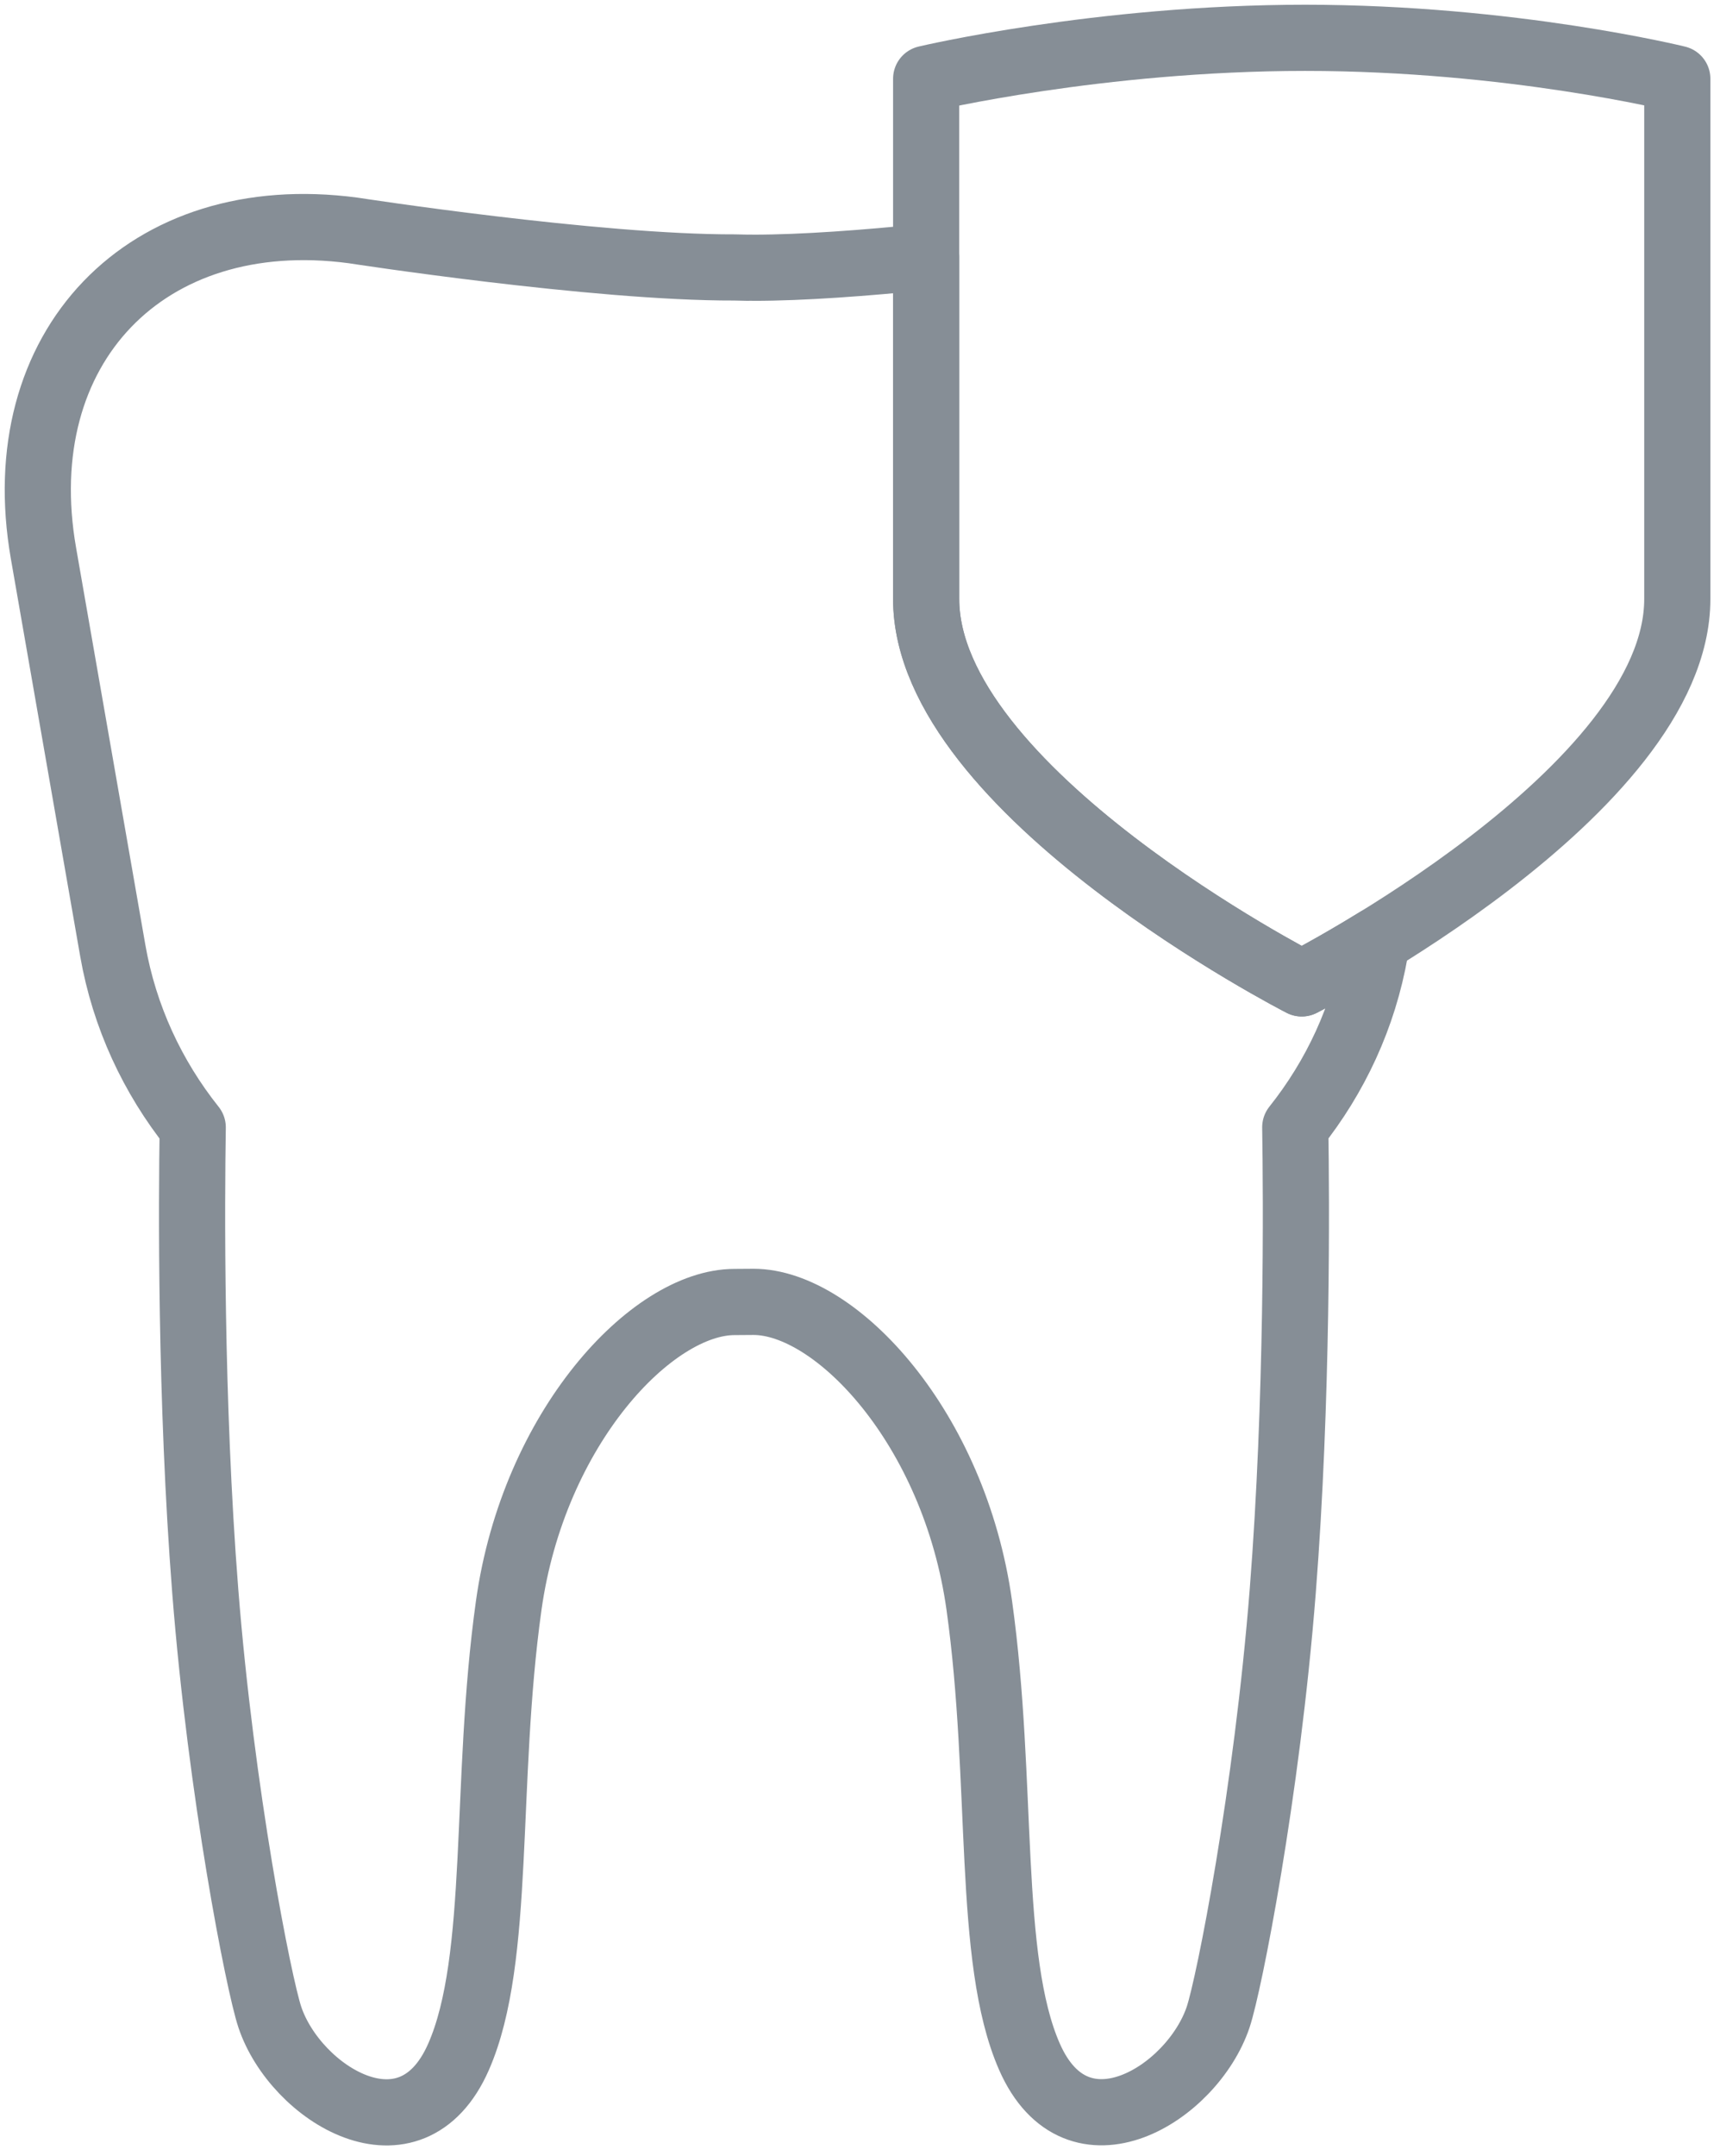<?xml version="1.0" encoding="UTF-8"?>
<svg width="91px" height="114px" viewBox="0 0 91 114" version="1.1" xmlns="http://www.w3.org/2000/svg" xmlns:xlink="http://www.w3.org/1999/xlink">
    <!-- Generator: Sketch 46 (44423) - http://www.bohemiancoding.com/sketch -->
    <title>healthcare-15</title>
    <desc>Created with Sketch.</desc>
    <defs></defs>
    <g id="ALL" stroke="none" stroke-width="1" fill="none" fill-rule="evenodd" stroke-linecap="round" stroke-linejoin="round">
        <g id="Secondary" transform="translate(-1565, -7191)" stroke="#868E96" stroke-width="3.5">
            <g id="healthcare-15" transform="translate(1567, 7193)">
                <path d="M70.852,47.722 L70.759,48.256 C70.147,51.765 68.647,54.948 66.528,57.608 C66.588,61.399 66.661,72.013 65.867,82.124 C65.025,92.831 63.031,102.925 62.449,104.66 C61.091,108.702 54.996,112.515 52.466,106.758 C50.185,101.567 51.124,92.266 49.81,82.884 C48.497,73.503 42.235,66.84 37.863,66.84 L36.863,66.847 C32.49,66.847 26.228,73.509 24.915,82.891 C23.601,92.273 24.541,101.573 22.259,106.764 C19.729,112.521 13.634,108.709 12.277,104.666 C11.694,102.931 9.701,92.838 8.859,82.13 C8.064,72.02 8.137,61.405 8.197,57.614 C6.078,54.955 4.579,51.772 3.966,48.262 L0.299,27.249 C-1.599,16.371 5.732,8.732 16.672,10.183 C16.672,10.183 29.495,12.165 36.863,12.142 C37.103,12.149 37.334,12.154 37.555,12.157 C37.656,12.154 37.759,12.152 37.863,12.158 C40.491,12.158 43.813,11.906 47,11.582 L47,29.671 C47,39.836 66.871,50 66.871,50 C66.871,50 68.513,49.16 70.852,47.722 L70.852,47.722 Z" id="Layer-1"></path>
                <path d="M86.741,29.671 L86.741,2.166 C86.741,2.166 77.951,1.07853308e-15 67.048,0 C56.146,-1.02950885e-15 47,2.166 47,2.166 L47,29.671 C47,39.836 66.871,50 66.871,50 C66.871,50 86.741,39.836 86.741,29.671 L86.741,29.671 Z" id="Layer-2"></path>
            </g>
        </g>
    </g>
</svg>